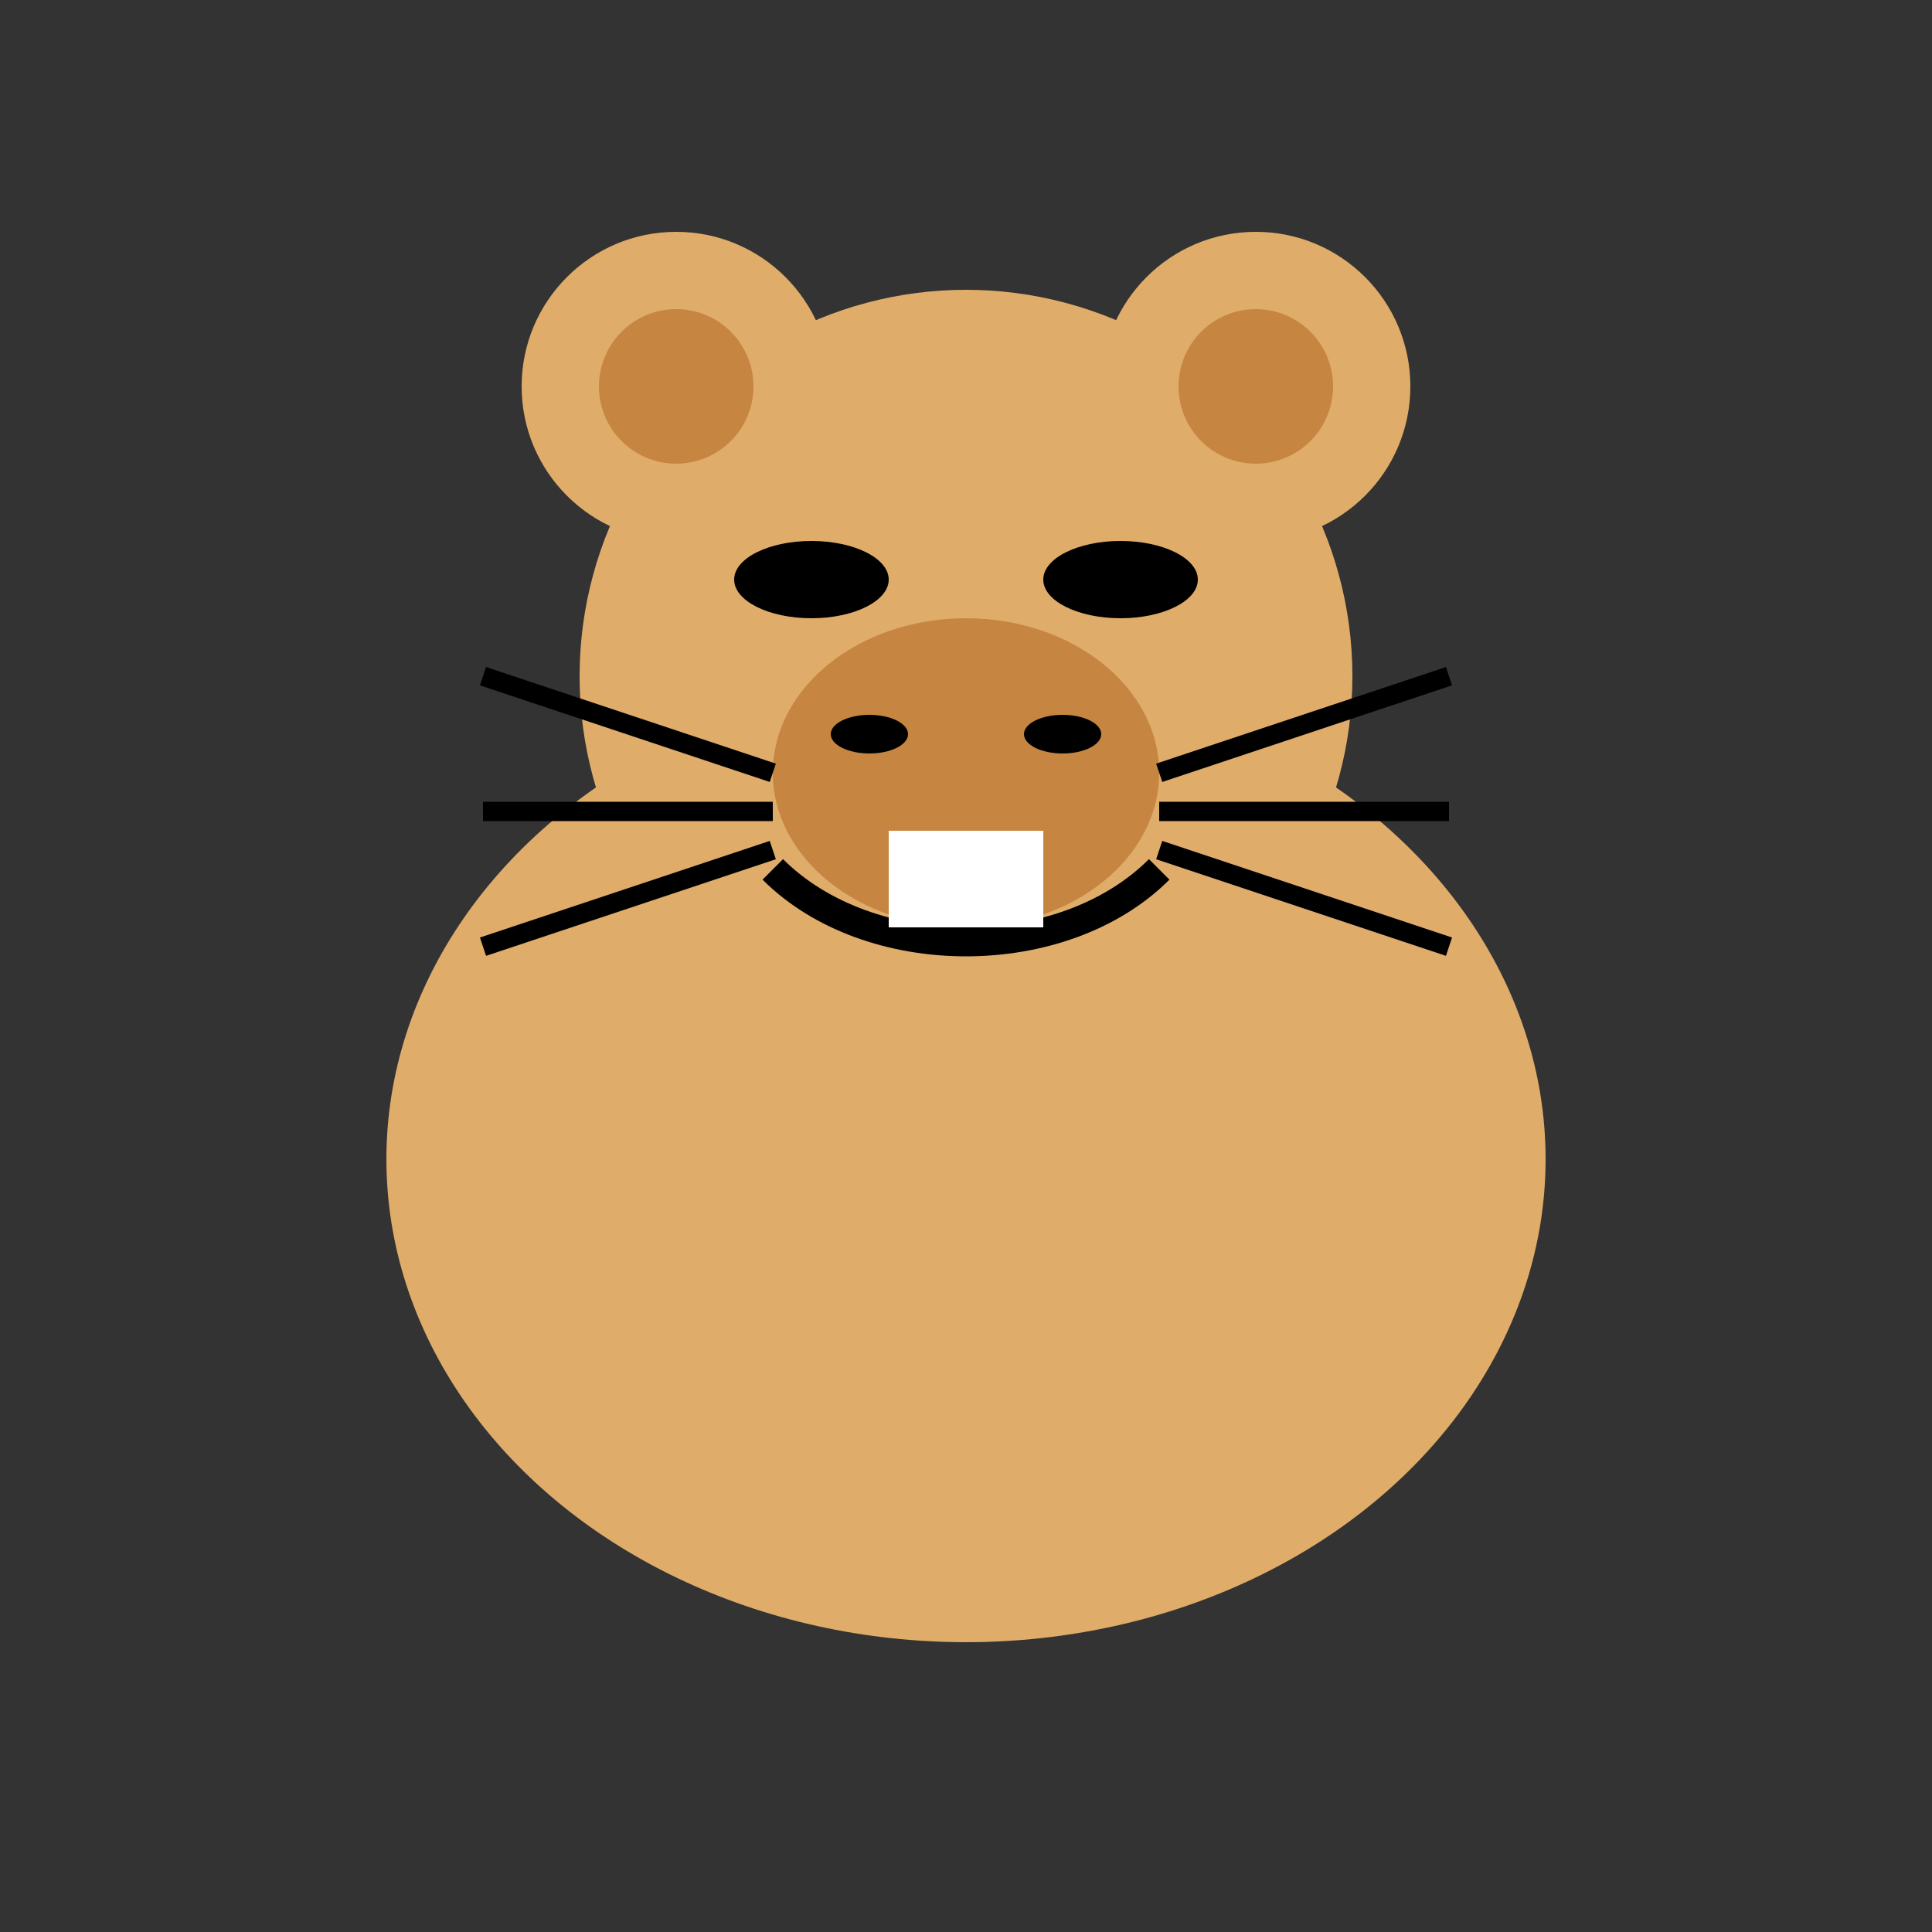 <?xml version="1.0" encoding="UTF-8" standalone="no"?>
<svg xmlns="http://www.w3.org/2000/svg" viewBox="0 0 100 100" width="100" height="100">
  <rect x="0" y="0" width="100" height="100" fill="#333333" stroke="none"/>
  <!-- Body -->
  <ellipse cx="50" cy="60" rx="30" ry="25" fill="#e0ac69" />
  
  <!-- Head -->
  <circle cx="50" cy="35" r="20" fill="#e0ac69" />
  
  <!-- Ears -->
  <circle cx="35" cy="20" r="8" fill="#e0ac69" />
  <circle cx="65" cy="20" r="8" fill="#e0ac69" />
  <circle cx="35" cy="20" r="4" fill="#c68642" />
  <circle cx="65" cy="20" r="4" fill="#c68642" />
  
  <!-- Eyes -->
  <ellipse cx="42" cy="30" rx="4" ry="2" fill="black" />
  <ellipse cx="58" cy="30" rx="4" ry="2" fill="black" />
  
  <!-- Nose -->
  <ellipse cx="50" cy="40" rx="10" ry="8" fill="#c68642" />
  <ellipse cx="45" cy="38" rx="2" ry="1" fill="black" />
  <ellipse cx="55" cy="38" rx="2" ry="1" fill="black" />
  
  <!-- Mouth -->
  <path d="M40,45 C45,50 55,50 60,45" fill="none" stroke="black" stroke-width="1.5" />
  
  <!-- Teeth -->
  <rect x="46" y="43" width="4" height="5" fill="white" />
  <rect x="50" y="43" width="4" height="5" fill="white" />
  
  <!-- Whiskers -->
  <path d="M40,40 L25,35" fill="none" stroke="black" stroke-width="1" />
  <path d="M40,42 L25,42" fill="none" stroke="black" stroke-width="1" />
  <path d="M40,44 L25,49" fill="none" stroke="black" stroke-width="1" />
  <path d="M60,40 L75,35" fill="none" stroke="black" stroke-width="1" />
  <path d="M60,42 L75,42" fill="none" stroke="black" stroke-width="1" />
  <path d="M60,44 L75,49" fill="none" stroke="black" stroke-width="1" />
</svg>